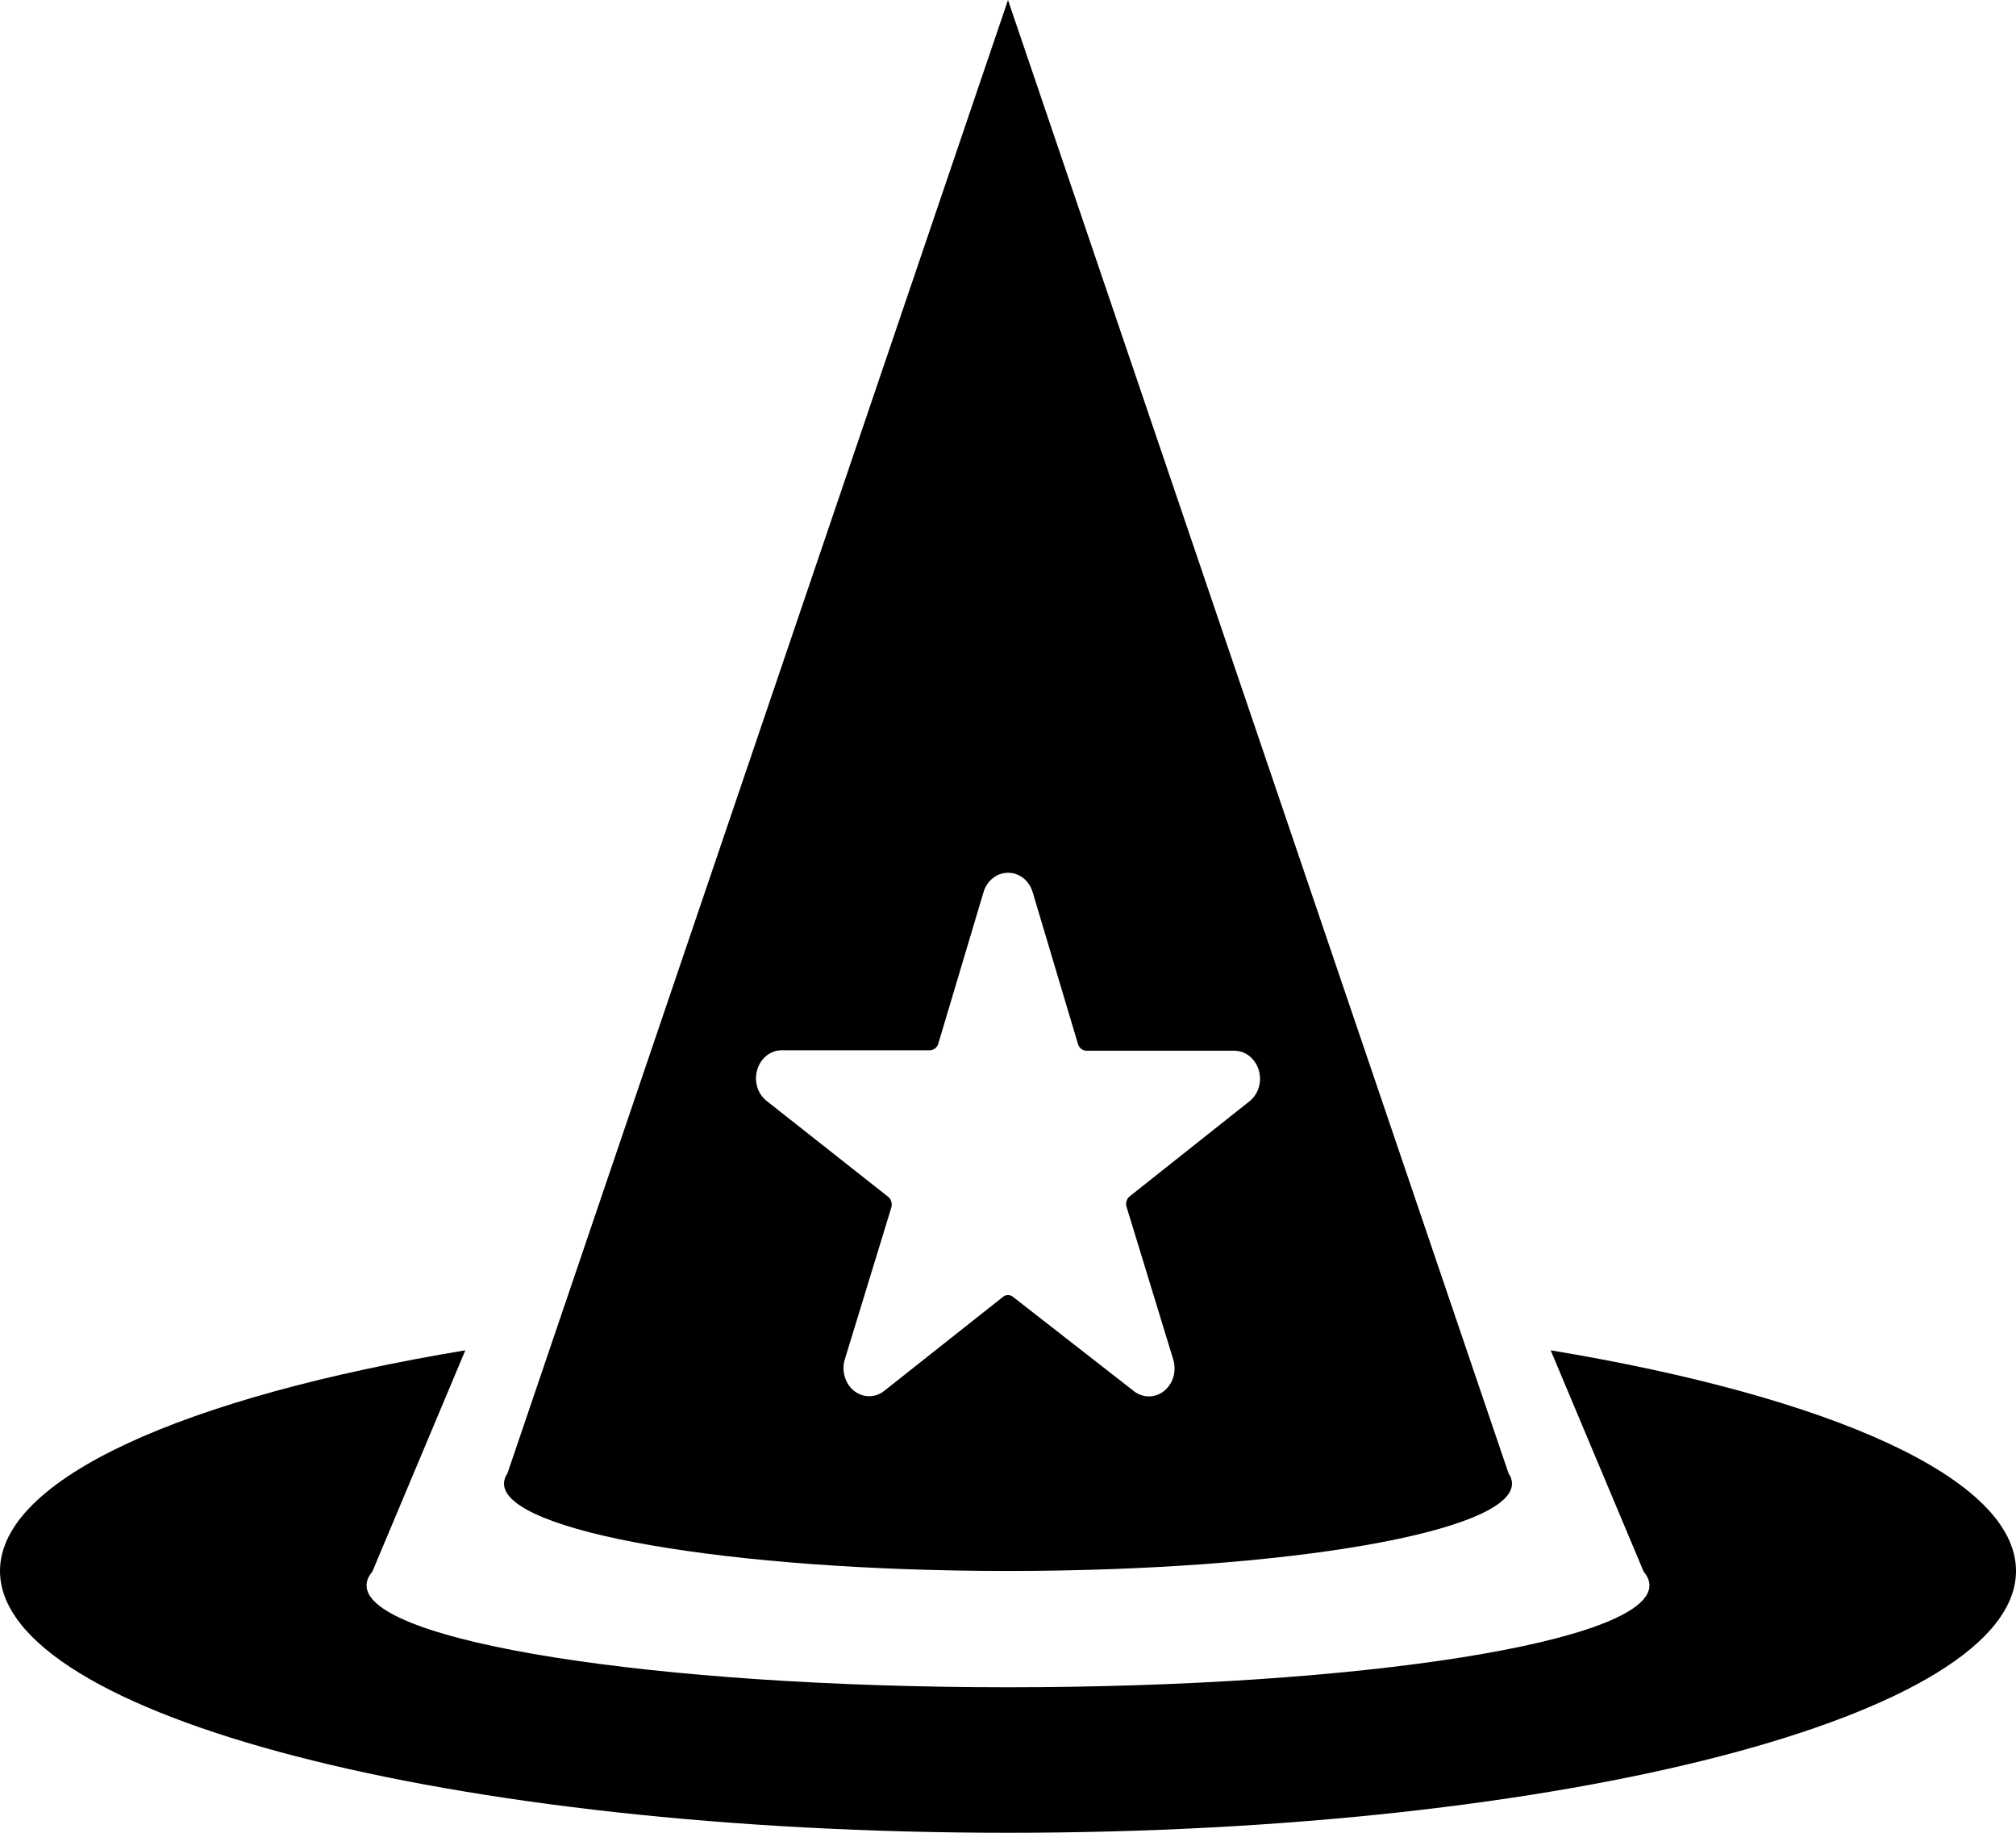 <svg width="22" height="20" viewBox="0 0 22 20" fill="none" xmlns="http://www.w3.org/2000/svg">
<path fill-rule="evenodd" clip-rule="evenodd" d="M5.5 16.19C5.5 16.152 5.513 16.114 5.538 16.077L11 0L16.462 16.077C16.487 16.114 16.5 16.152 16.5 16.19C16.5 16.716 14.037 17.143 11 17.143C7.962 17.143 5.5 16.716 5.5 16.19ZM11.267 9.729L11.764 11.394C11.771 11.415 11.783 11.433 11.8 11.446C11.816 11.459 11.835 11.466 11.856 11.466H13.465C13.525 11.465 13.584 11.485 13.633 11.523C13.681 11.561 13.718 11.615 13.736 11.677C13.755 11.739 13.755 11.806 13.736 11.868C13.717 11.93 13.68 11.984 13.631 12.021L12.329 13.054C12.322 13.059 12.316 13.066 12.31 13.073C12.303 13.082 12.297 13.094 12.294 13.106C12.287 13.127 12.287 13.149 12.294 13.17L12.803 14.835C12.815 14.873 12.819 14.913 12.817 14.952C12.816 14.977 12.812 15.001 12.805 15.025C12.787 15.087 12.751 15.14 12.703 15.179C12.677 15.2 12.647 15.216 12.616 15.226C12.591 15.234 12.565 15.238 12.538 15.238C12.479 15.238 12.421 15.218 12.373 15.18L11.056 14.153C11.049 14.147 11.041 14.142 11.033 14.139C11.022 14.134 11.011 14.132 11 14.132C10.98 14.132 10.96 14.139 10.944 14.153L9.64 15.185C9.592 15.22 9.535 15.238 9.477 15.236C9.419 15.234 9.364 15.213 9.317 15.175C9.271 15.138 9.237 15.085 9.219 15.025C9.201 14.966 9.2 14.901 9.217 14.841L9.727 13.176C9.733 13.155 9.733 13.132 9.726 13.111C9.72 13.09 9.708 13.072 9.691 13.059L8.369 12.016C8.32 11.978 8.283 11.925 8.264 11.863C8.245 11.801 8.245 11.734 8.264 11.672C8.282 11.61 8.319 11.556 8.367 11.518C8.416 11.48 8.475 11.46 8.535 11.461H10.144C10.163 11.461 10.182 11.456 10.198 11.445C10.215 11.434 10.228 11.418 10.236 11.4L10.733 9.735C10.751 9.674 10.787 9.621 10.834 9.583C10.882 9.545 10.939 9.524 10.998 9.524C11.057 9.523 11.115 9.543 11.163 9.579C11.211 9.616 11.248 9.669 11.267 9.729Z" fill="black"/>
<path d="M4 17.301C4 17.25 4.021 17.2 4.063 17.151L5.078 14.735C2.024 15.242 0 16.131 0 17.143C0 18.721 4.925 20 11 20C17.075 20 22 18.721 22 17.143C22 16.131 19.976 15.242 16.922 14.735L17.937 17.151C17.979 17.2 18 17.25 18 17.301C18 17.914 14.866 18.412 11 18.412C7.134 18.412 4 17.914 4 17.301Z" fill="black"/>
</svg>
